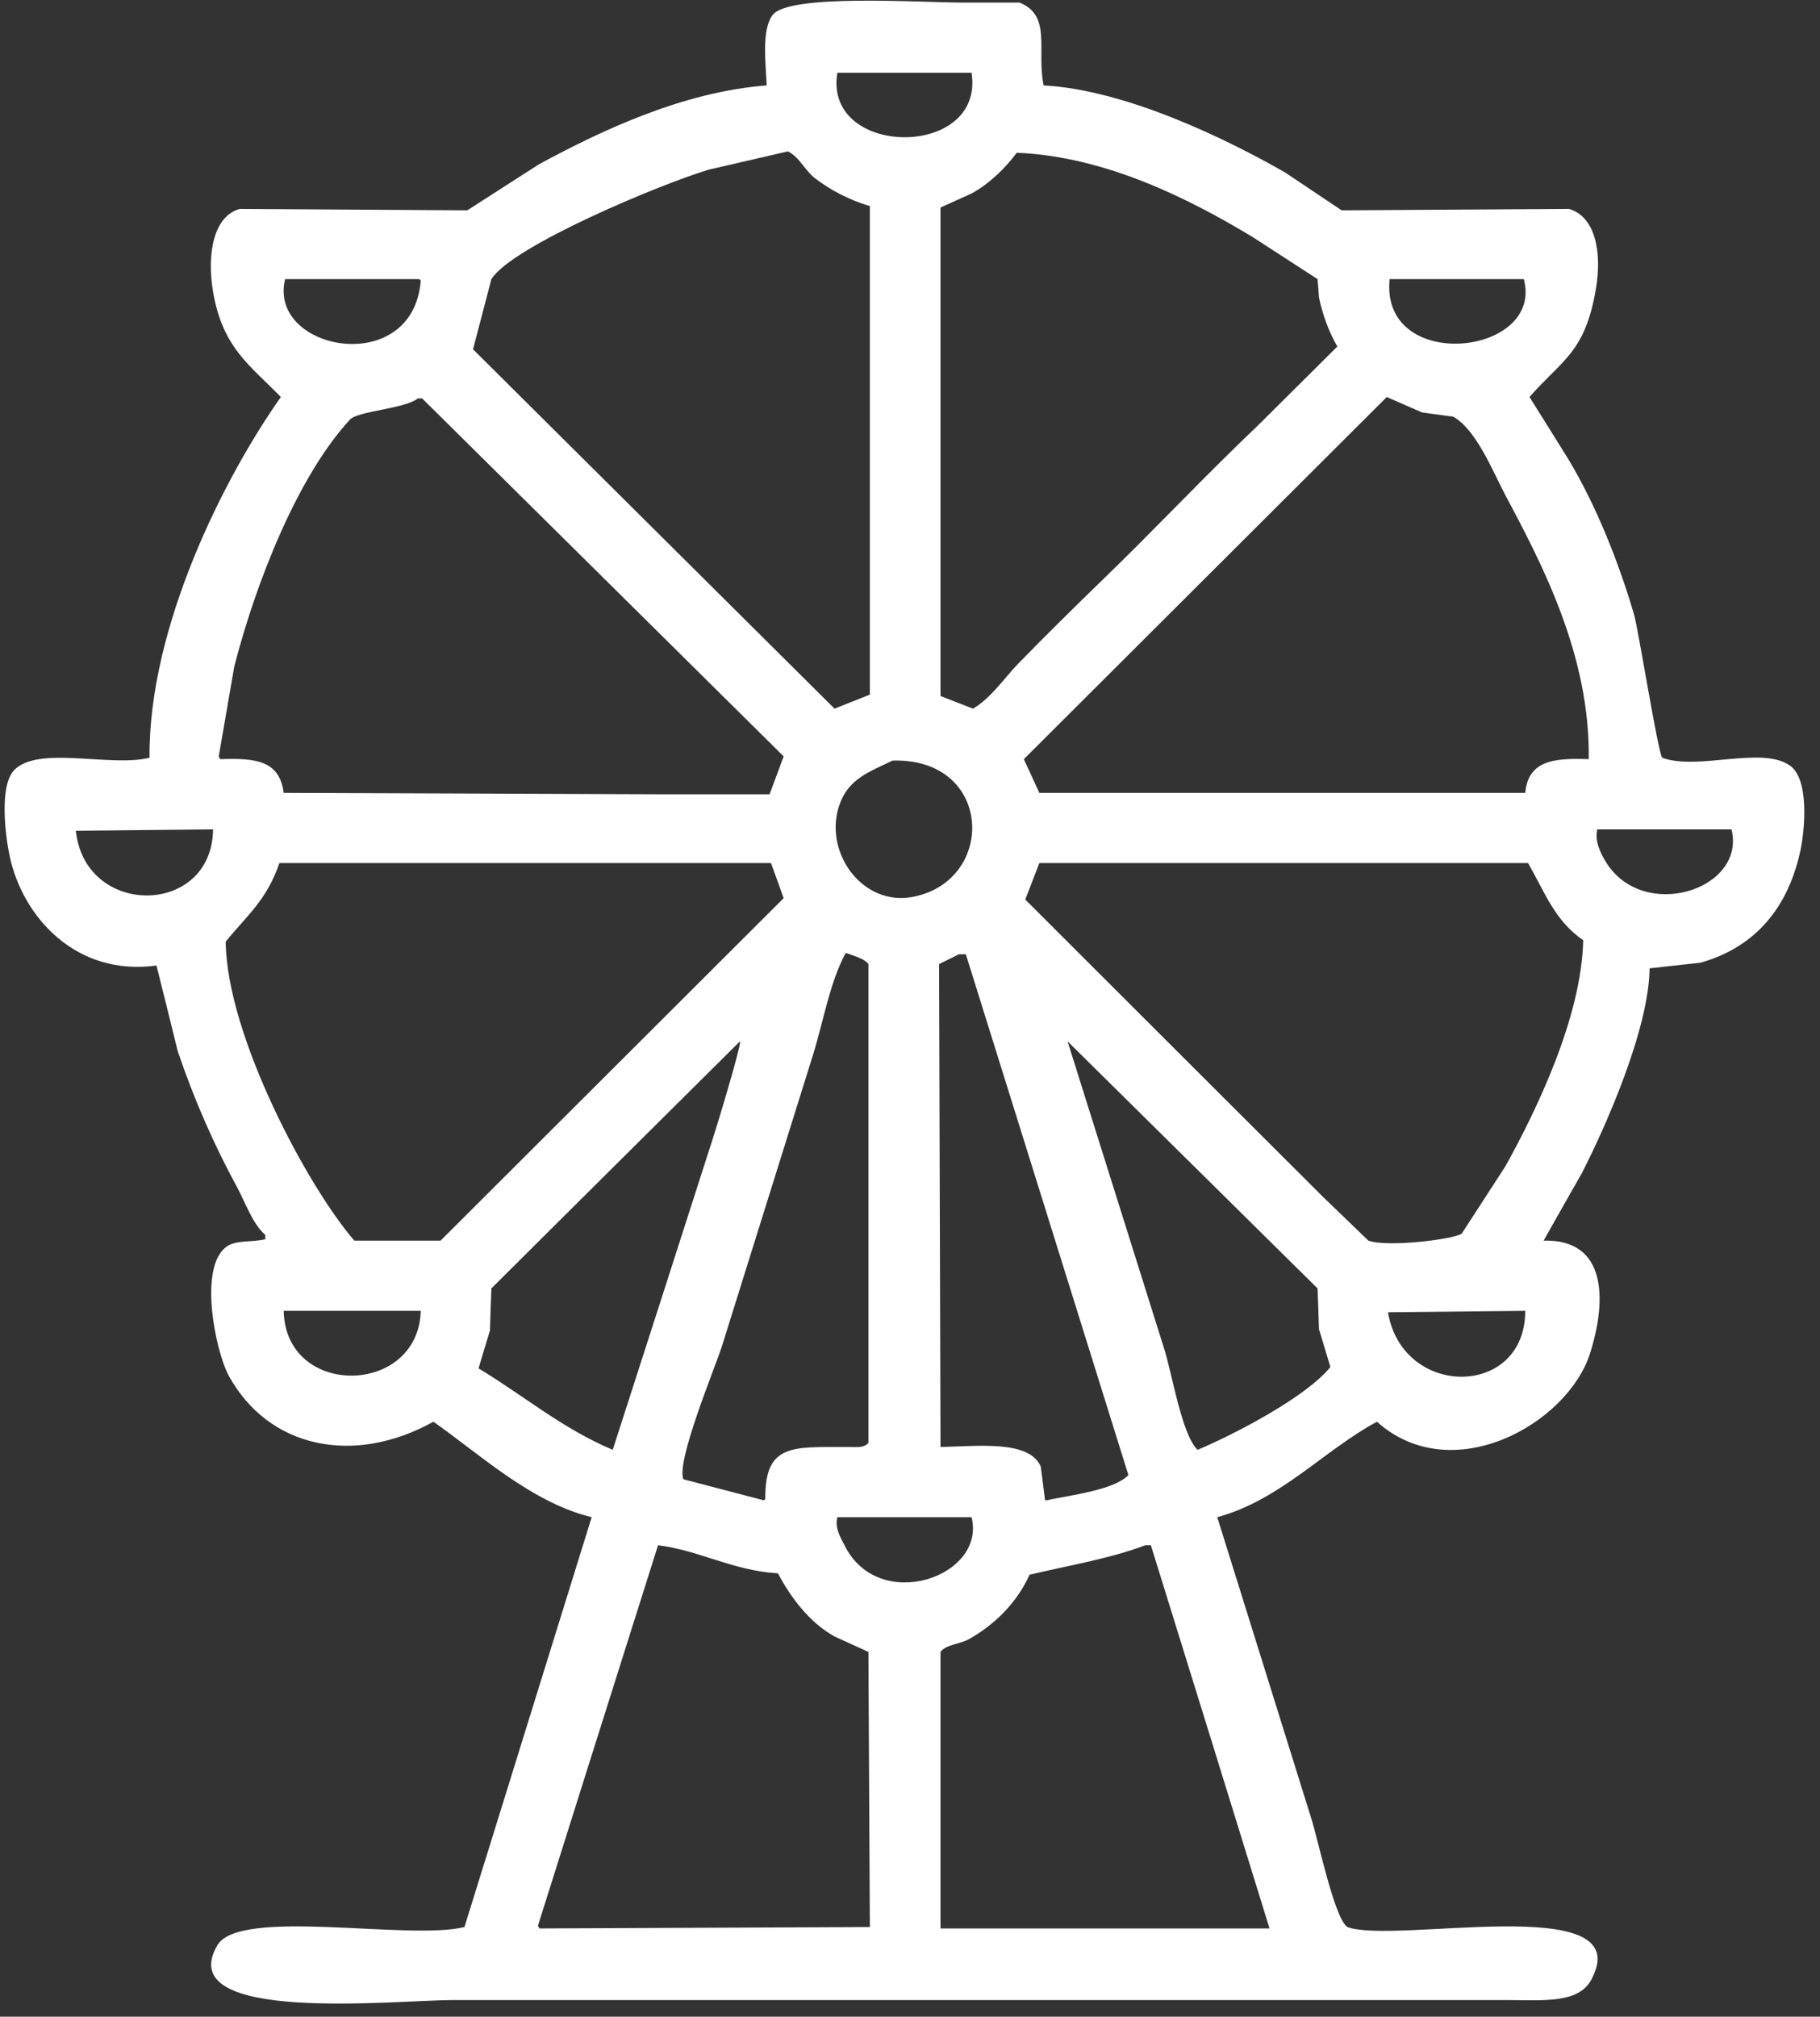 <svg id="SvgjsSvg1011" xmlns="http://www.w3.org/2000/svg" version="1.1" xmlns:xlink="http://www.w3.org/1999/xlink" xmlns:svgjs="http://svgjs.com/svgjs" width="102" height="113"><rect width="100%" height="100%" fill="#333333" stroke="none"/><defs id="SvgjsDefs1012"></defs><path id="SvgjsPath1013" d="M1092.97 536.785C1092.91 535.517 1092.68 533.689 1093.29 532.853C1094.17 531.631 1101.59 532.145 1103.97 532.145C1105.03 532.145 1106.09 532.145 1107.14 532.145C1108.97 532.885 1108.08 534.833 1108.49 536.785C1113.09 537.038 1118.71 539.767 1122.02 541.662C1123.08 542.37 1124.13 543.078 1125.19 543.785C1129.44 543.759 1133.69 543.733 1137.93 543.707C1139.38 544.115 1139.8 546.08 1139.44 548.19C1138.83 551.774 1137.56 552.139 1135.72 554.246C1136.46 555.426 1137.2 556.606 1137.93 557.785C1139.44 560.317 1140.69 563.405 1141.58 566.437C1141.84 567.363 1142.92 574.193 1143.16 574.459C1145.18 575.199 1148.82 573.753 1150.36 574.931C1151.35 575.689 1151.18 578.264 1150.92 579.572C1150.24 582.866 1148.36 585.08 1145.3 585.943C1144.35 586.047 1143.4 586.152 1142.45 586.257C1142.41 589.692 1139.96 595.187 1138.65 597.74C1137.93 598.998 1137.22 600.257 1136.51 601.515C1140.07 601.42 1140.05 604.856 1139.12 607.808C1137.87 611.792 1131.37 615.429 1127.17 611.662C1124.23 613.238 1121.76 616.054 1118.22 617.01C1119.96 622.593 1121.71 628.179 1123.45 633.763C1123.85 634.948 1124.76 639.447 1125.51 639.976C1128.18 640.954 1141.53 637.987 1139.28 642.729C1138.61 644.304 1136.62 644.066 1134.37 644.066C1130.1 644.066 1125.82 644.066 1121.55 644.066C1106.17 644.066 1090.78 644.066 1075.4 644.066C1072.16 644.066 1059.6 645.428 1062.18 640.999C1063.42 638.868 1072.92 640.746 1076.03 639.976C1078.41 632.321 1080.78 624.664 1083.16 617.01C1079.8 616.203 1076.85 613.454 1074.29 611.662C1069.81 614.15 1065.03 613.137 1062.81 609.066C1062.1 607.753 1061.07 602.954 1062.73 601.83C1063.25 601.476 1064.14 601.614 1064.87 601.437C1064.87 601.358 1064.87 601.28 1064.87 601.201C1064.13 600.535 1063.78 599.434 1063.29 598.527C1062.02 596.197 1060.88 593.622 1059.96 590.898C1059.57 589.298 1059.17 587.699 1058.77 586.1C1054.31 586.718 1051.28 583.437 1050.54 579.965C1050.28 578.729 1049.97 576.037 1050.78 575.167C1052.11 573.746 1056.16 575.002 1058.38 574.459C1058.32 567.087 1062.6 558.693 1065.74 554.246C1063.98 552.438 1062.48 551.492 1061.94 548.347C1061.58 546.229 1061.97 544.097 1063.44 543.707C1067.69 543.733 1071.94 543.759 1076.19 543.785C1077.54 542.92 1078.88 542.055 1080.23 541.19C1083.72 539.311 1088.26 537.148 1092.97 536.785ZM1139.04 574.538C1139.12 568.751 1136.45 563.652 1134.37 559.752C1133.67 558.429 1132.73 556.057 1131.44 555.347C1130.86 555.268 1130.28 555.19 1129.7 555.111C1129.04 554.823 1128.38 554.534 1127.72 554.246C1120.94 561.009 1114.16 567.775 1107.38 574.538C1107.67 575.167 1107.96 575.797 1108.25 576.426C1117.33 576.426 1126.4 576.426 1135.48 576.426C1135.65 574.656 1136.99 574.456 1139.04 574.538ZM1073.42 554.325C1072.67 554.912 1070.06 555.03 1069.62 555.504C1066.71 558.642 1064.35 564.588 1063.13 569.347C1062.84 571.025 1062.55 572.703 1062.26 574.381C1062.28 574.433 1062.31 574.486 1062.34 574.538C1064.42 574.456 1065.67 574.66 1065.9 576.426C1072.92 576.452 1079.94 576.478 1086.96 576.504C1089.01 576.504 1091.07 576.504 1093.13 576.504C1093.39 575.797 1093.66 575.089 1093.92 574.381C1087.17 567.696 1080.41 561.009 1073.66 554.325C1073.58 554.325 1073.5 554.325 1073.42 554.325ZM1094.16 540.482C1092.68 540.823 1091.2 541.164 1089.73 541.504C1086.98 542.328 1078.7 545.793 1077.54 547.639L1076.51 551.572C1083.26 558.283 1090.02 564.996 1096.77 571.707C1097.43 571.444 1098.09 571.182 1098.75 570.92C1098.75 561.797 1098.75 552.672 1098.75 543.549C1097.58 543.199 1096.53 542.648 1095.66 541.976C1095.11 541.547 1094.81 540.811 1094.16 540.482ZM1106.98 540.561C1106.34 541.432 1105.42 542.314 1104.45 542.842C1103.87 543.104 1103.29 543.366 1102.71 543.628C1102.71 552.751 1102.71 561.876 1102.71 570.999C1103.31 571.235 1103.92 571.471 1104.53 571.707C1105.55 571.108 1106.26 570.018 1107.06 569.19C1108.58 567.627 1110.17 566.064 1111.73 564.549C1114.7 561.681 1117.53 558.657 1120.52 555.819C1122 554.351 1123.47 552.883 1124.95 551.415C1124.5 550.642 1124.13 549.672 1123.92 548.662C1123.9 548.321 1123.87 547.98 1123.84 547.639C1122.63 546.853 1121.42 546.066 1120.2 545.28C1116.77 543.212 1112.01 540.757 1106.98 540.561ZM1108.25 580.358C1107.99 581.04 1107.72 581.722 1107.46 582.403C1113.02 587.961 1118.59 593.52 1124.16 599.077C1125 599.89 1125.85 600.703 1126.69 601.515C1127.72 601.898 1131.45 601.453 1131.92 601.122C1132.74 599.864 1133.55 598.605 1134.37 597.347C1136.08 594.261 1138.63 589.035 1138.73 584.684C1137.13 583.57 1136.63 582.098 1135.64 580.358C1126.51 580.358 1117.38 580.358 1108.25 580.358ZM1065.66 580.358C1064.94 582.45 1063.85 583.28 1062.65 584.763C1062.7 590.017 1067.26 598.525 1069.86 601.515C1071.47 601.515 1073.08 601.515 1074.69 601.515C1081.1 595.119 1087.51 588.721 1093.92 582.325C1093.68 581.669 1093.45 581.014 1093.21 580.358C1084.03 580.358 1074.84 580.358 1065.66 580.358ZM1086.88 618.583C1084.63 625.687 1082.39 632.793 1080.15 639.897C1080.17 639.95 1080.2 640.002 1080.23 640.055C1086.4 640.029 1092.58 640.002 1098.75 639.976C1098.72 634.838 1098.7 629.698 1098.67 624.56C1098.04 624.272 1097.4 623.984 1096.77 623.695C1095.39 622.923 1094.35 621.574 1093.6 620.156C1091.11 620.018 1089.14 618.853 1086.88 618.583ZM1109.83 590.347C1111.63 596.062 1113.42 601.778 1115.22 607.493C1115.68 608.89 1116.22 612.394 1117.12 613.235C1119.25 612.339 1123.23 610.255 1124.56 608.594C1124.35 607.886 1124.13 607.178 1123.92 606.471C1123.9 605.71 1123.87 604.95 1123.84 604.19C1119.17 599.576 1114.5 594.961 1109.83 590.347ZM1091.47 590.347C1086.82 594.961 1082.18 599.576 1077.54 604.19C1077.51 604.976 1077.48 605.763 1077.46 606.549C1077.24 607.257 1077.03 607.965 1076.82 608.673C1079.31 610.165 1081.47 612.024 1084.34 613.235C1086.19 607.494 1088.04 601.751 1089.88 596.01C1090.15 595.207 1091.58 590.48 1091.47 590.347ZM1103.74 585.471C1103.37 585.654 1103 585.838 1102.63 586.021C1102.66 595.039 1102.68 604.06 1102.71 613.077C1104.85 613.032 1107.69 612.683 1108.33 614.178C1108.41 614.808 1108.49 615.437 1108.57 616.066C1108.59 616.066 1108.62 616.066 1108.65 616.066C1109.92 615.784 1112.44 615.501 1113.24 614.65C1110.2 604.925 1107.17 595.196 1104.13 585.471C1104 585.471 1103.87 585.471 1103.74 585.471ZM1097.4 585.392C1096.51 587.024 1096.16 589.174 1095.58 591.055C1093.87 596.534 1092.15 602.014 1090.44 607.493C1090.02 608.769 1087.89 613.894 1088.3 614.886C1089.8 615.279 1091.31 615.673 1092.81 616.066C1092.84 616.04 1092.87 616.014 1092.89 615.987C1092.86 612.857 1094.44 613.091 1097.48 613.077C1098.04 613.075 1098.42 613.145 1098.67 612.841C1098.67 603.902 1098.67 594.96 1098.67 586.021C1098.42 585.688 1097.82 585.553 1097.4 585.392ZM1100.02 574.617C1098.72 575.248 1097.62 575.616 1097.09 576.976C1096.06 579.619 1098.27 582.837 1101.2 582.246C1105.86 581.308 1105.65 574.448 1100.02 574.617ZM1061.94 578.471C1059.38 578.497 1056.82 578.523 1054.26 578.549C1054.26 578.576 1054.26 578.602 1054.26 578.628C1054.84 583.434 1061.89 583.328 1061.94 578.471ZM1135.48 605.448C1132.92 605.474 1130.36 605.501 1127.8 605.527C1127.8 605.553 1127.8 605.579 1127.8 605.605C1128.68 610.375 1135.49 610.312 1135.48 605.448ZM1096.93 617.01C1096.77 617.624 1097.11 618.14 1097.33 618.583C1099.23 622.448 1105.29 620.355 1104.45 617.01C1101.94 617.01 1099.44 617.01 1096.93 617.01ZM1065.98 547.639C1064.98 551.672 1073.16 553.206 1073.58 547.718C1073.55 547.692 1073.52 547.665 1073.5 547.639C1070.99 547.639 1068.48 547.639 1065.98 547.639ZM1065.9 605.448C1065.99 610.347 1073.45 610.23 1073.58 605.448C1071.02 605.448 1068.46 605.448 1065.9 605.448ZM1139.52 578.471C1139.35 579.143 1139.72 579.824 1139.99 580.28C1142.07 583.702 1147.88 581.856 1147.04 578.471C1144.53 578.471 1142.02 578.471 1139.52 578.471ZM1127.88 547.639C1127.34 552.94 1136.56 551.961 1135.4 547.639C1132.89 547.639 1130.39 547.639 1127.88 547.639ZM1096.93 536.078C1096.12 540.847 1105.21 540.941 1104.45 536.078C1101.94 536.078 1099.44 536.078 1096.93 536.078ZM1121.15 640.055C1118.94 632.898 1116.72 625.739 1114.5 618.583C1114.4 618.583 1114.29 618.583 1114.19 618.583C1112.19 619.338 1109.96 619.699 1107.7 620.235C1106.99 621.804 1105.75 623.035 1104.29 623.852C1103.81 624.12 1103.03 624.134 1102.71 624.56C1102.71 629.725 1102.71 634.89 1102.71 640.055C1108.86 640.055 1115 640.055 1121.15 640.055Z " fill="#ffffff" transform="matrix(1,0,0,1,-1050,-532)"></path></svg>